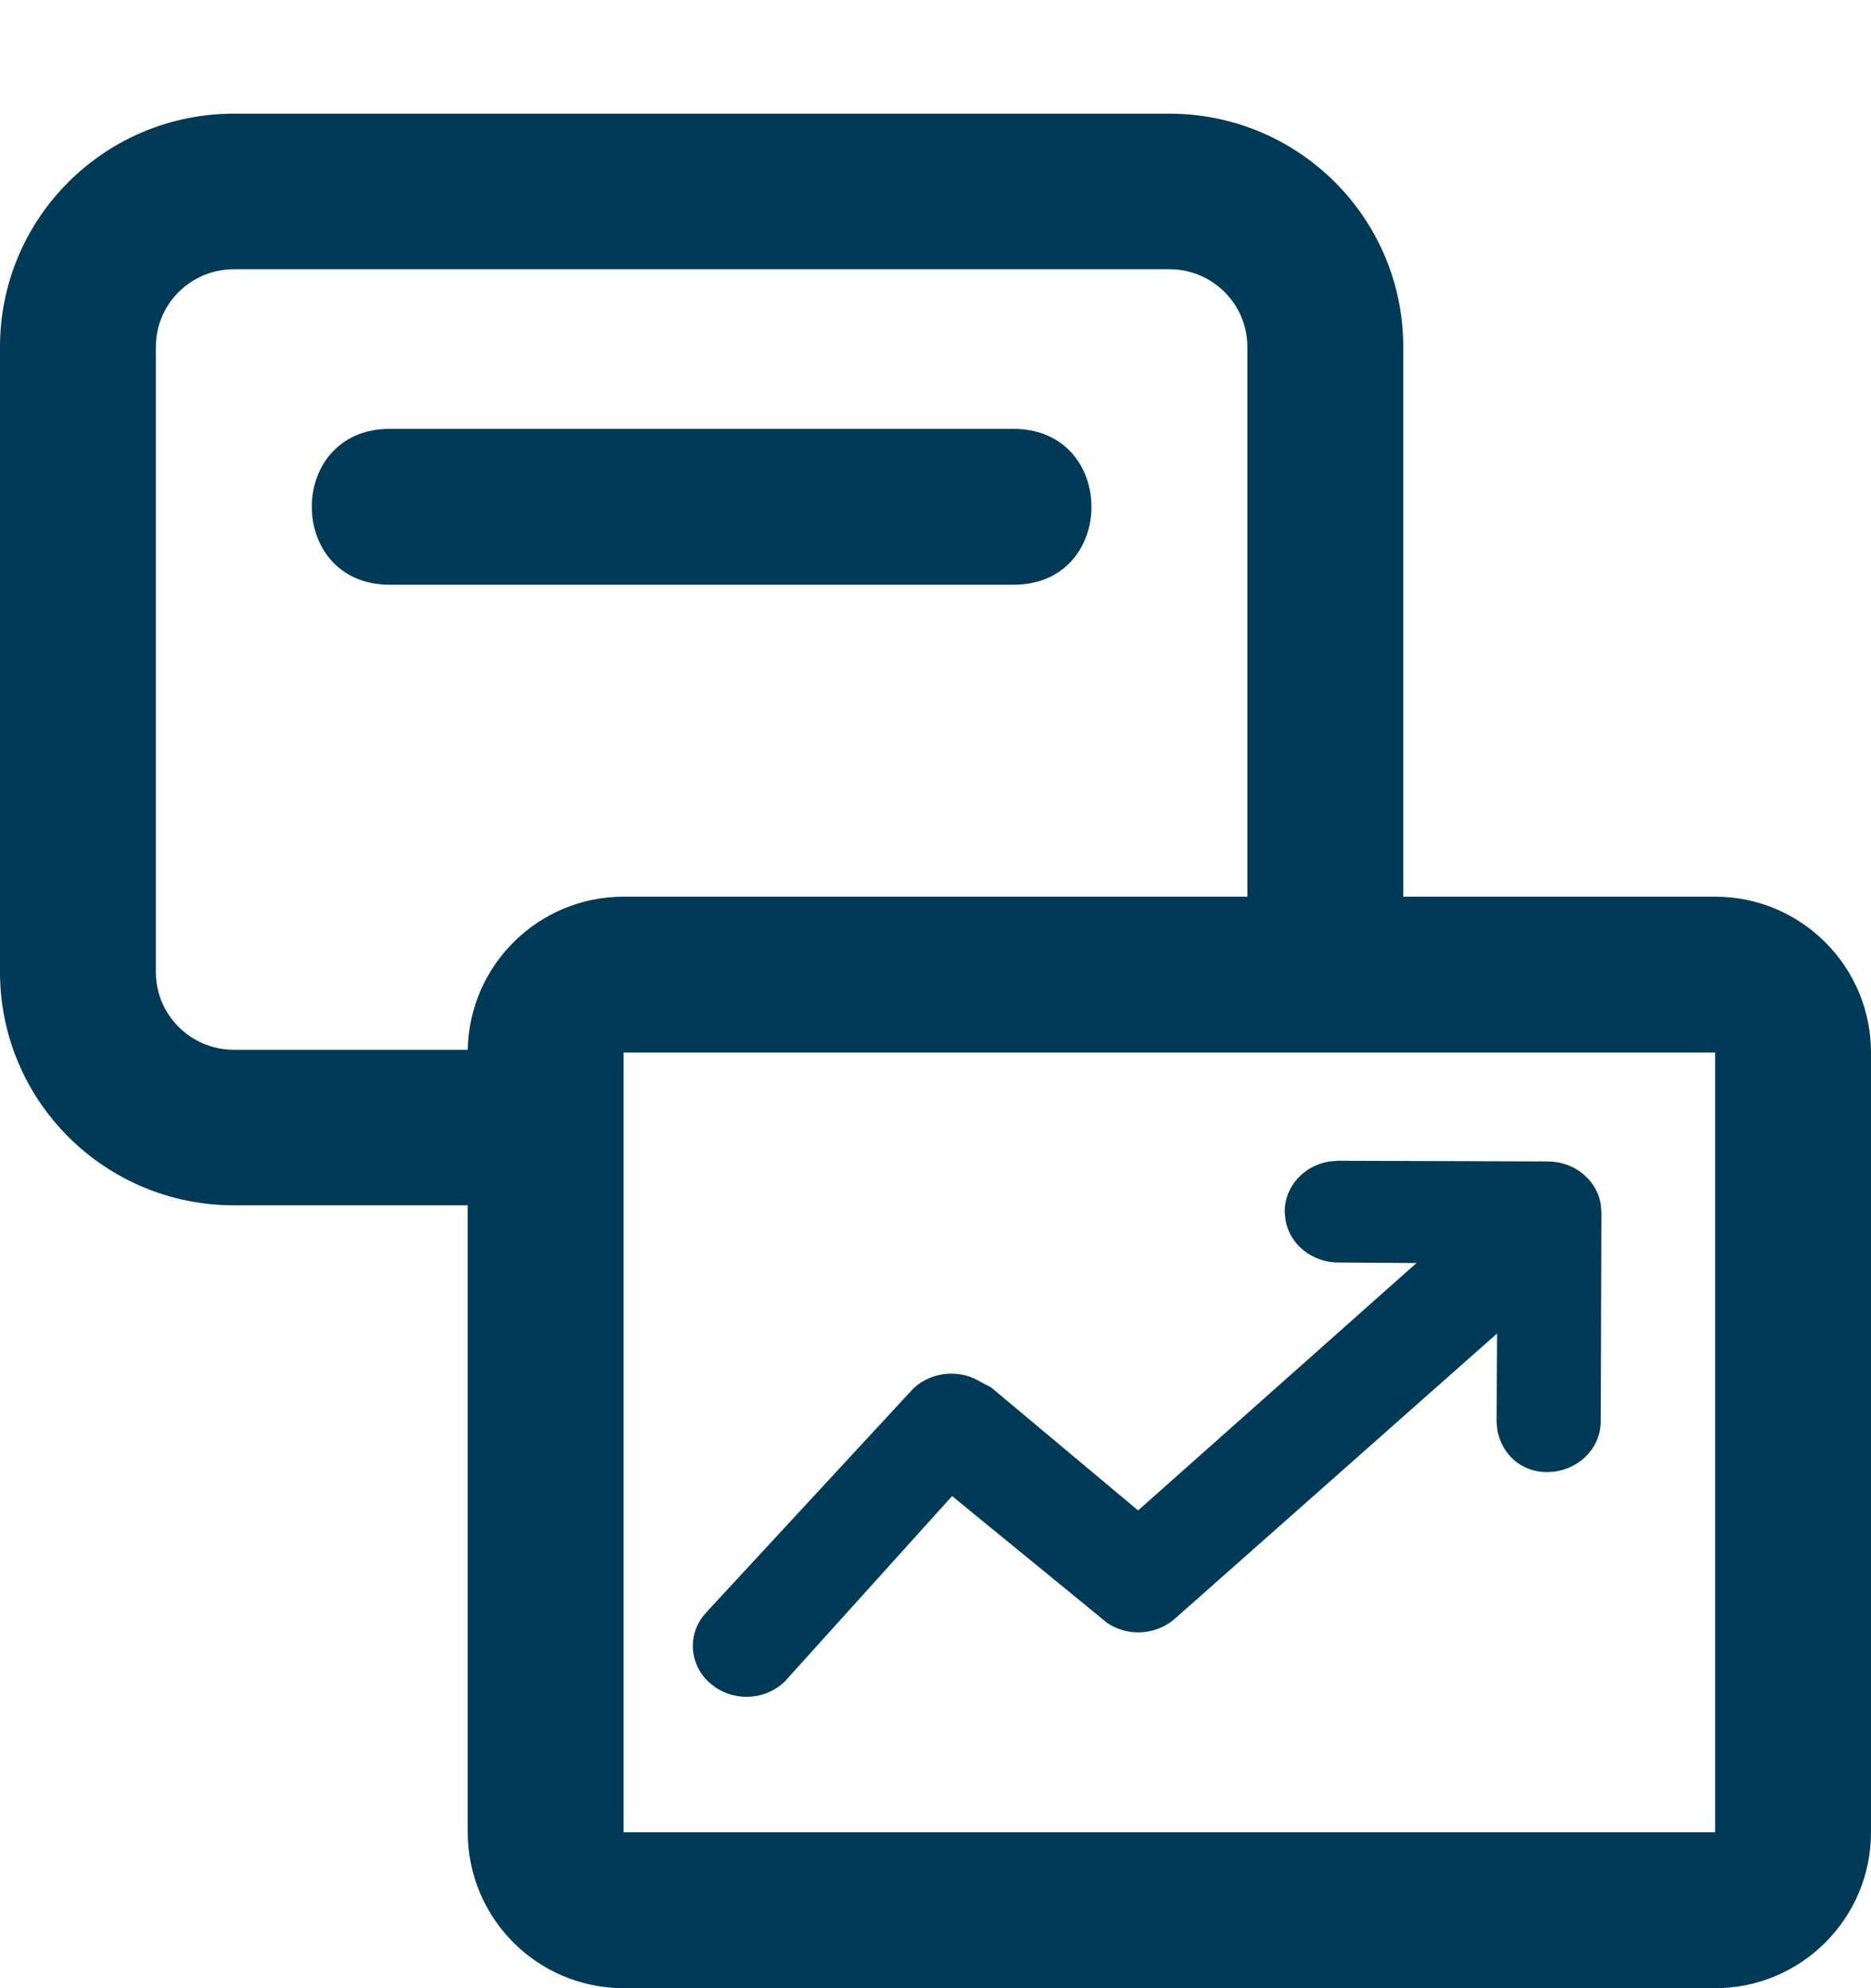 <svg width="16" height="17" viewBox="0 0 16 17" fill="none" xmlns="http://www.w3.org/2000/svg">
<path fill-rule="evenodd" clip-rule="evenodd" d="M4 10.306H2C0.895 10.306 0 9.413 0 8.312V2.966C0 1.865 0.895 0.972 2 0.972H10C11.105 0.972 12 1.865 12 2.966V7.667H14.667C15.403 7.667 16 8.264 16 9V15.667C16 16.403 15.403 17 14.667 17H5.333C4.597 17 4 16.403 4 15.667V10.306ZM10.667 7.667V2.966C10.667 2.599 10.368 2.302 10 2.302H2C1.632 2.302 1.333 2.599 1.333 2.966V8.312C1.333 8.679 1.632 8.976 2 8.976H4C4.013 8.251 4.605 7.667 5.333 7.667H10.667ZM8.667 3.667H3.333C2.444 3.667 2.444 5 3.333 5H8.667C9.556 5 9.556 3.667 8.667 3.667ZM5.333 15.667V9H14.667V15.667H5.333Z" fill="#003A57"/>
<path fill-rule="evenodd" clip-rule="evenodd" d="M13.236 10.006C13.425 10.006 13.581 10.133 13.614 10.301L13.62 10.366L13.614 12.153C13.614 12.351 13.442 12.512 13.23 12.512C13.042 12.512 12.911 12.385 12.879 12.217L12.873 12.153L12.879 11.234L10.006 13.777C9.872 13.902 9.666 13.916 9.516 13.819L8.134 12.689L6.655 14.328C6.522 14.453 6.315 14.467 6.166 14.37L6.112 14.328C5.979 14.203 5.964 14.009 6.068 13.869L6.112 13.819L7.863 11.926C7.996 11.801 8.203 11.787 8.353 11.884L8.434 11.926L9.734 13.014L12.309 10.726L11.445 10.72C11.257 10.72 11.1 10.593 11.068 10.425L11.061 10.36C11.061 10.183 11.197 10.036 11.376 10.006L11.445 10L13.236 10.006Z" fill="#003A57" stroke="#003A57" stroke-width="0.15"/>
</svg>

